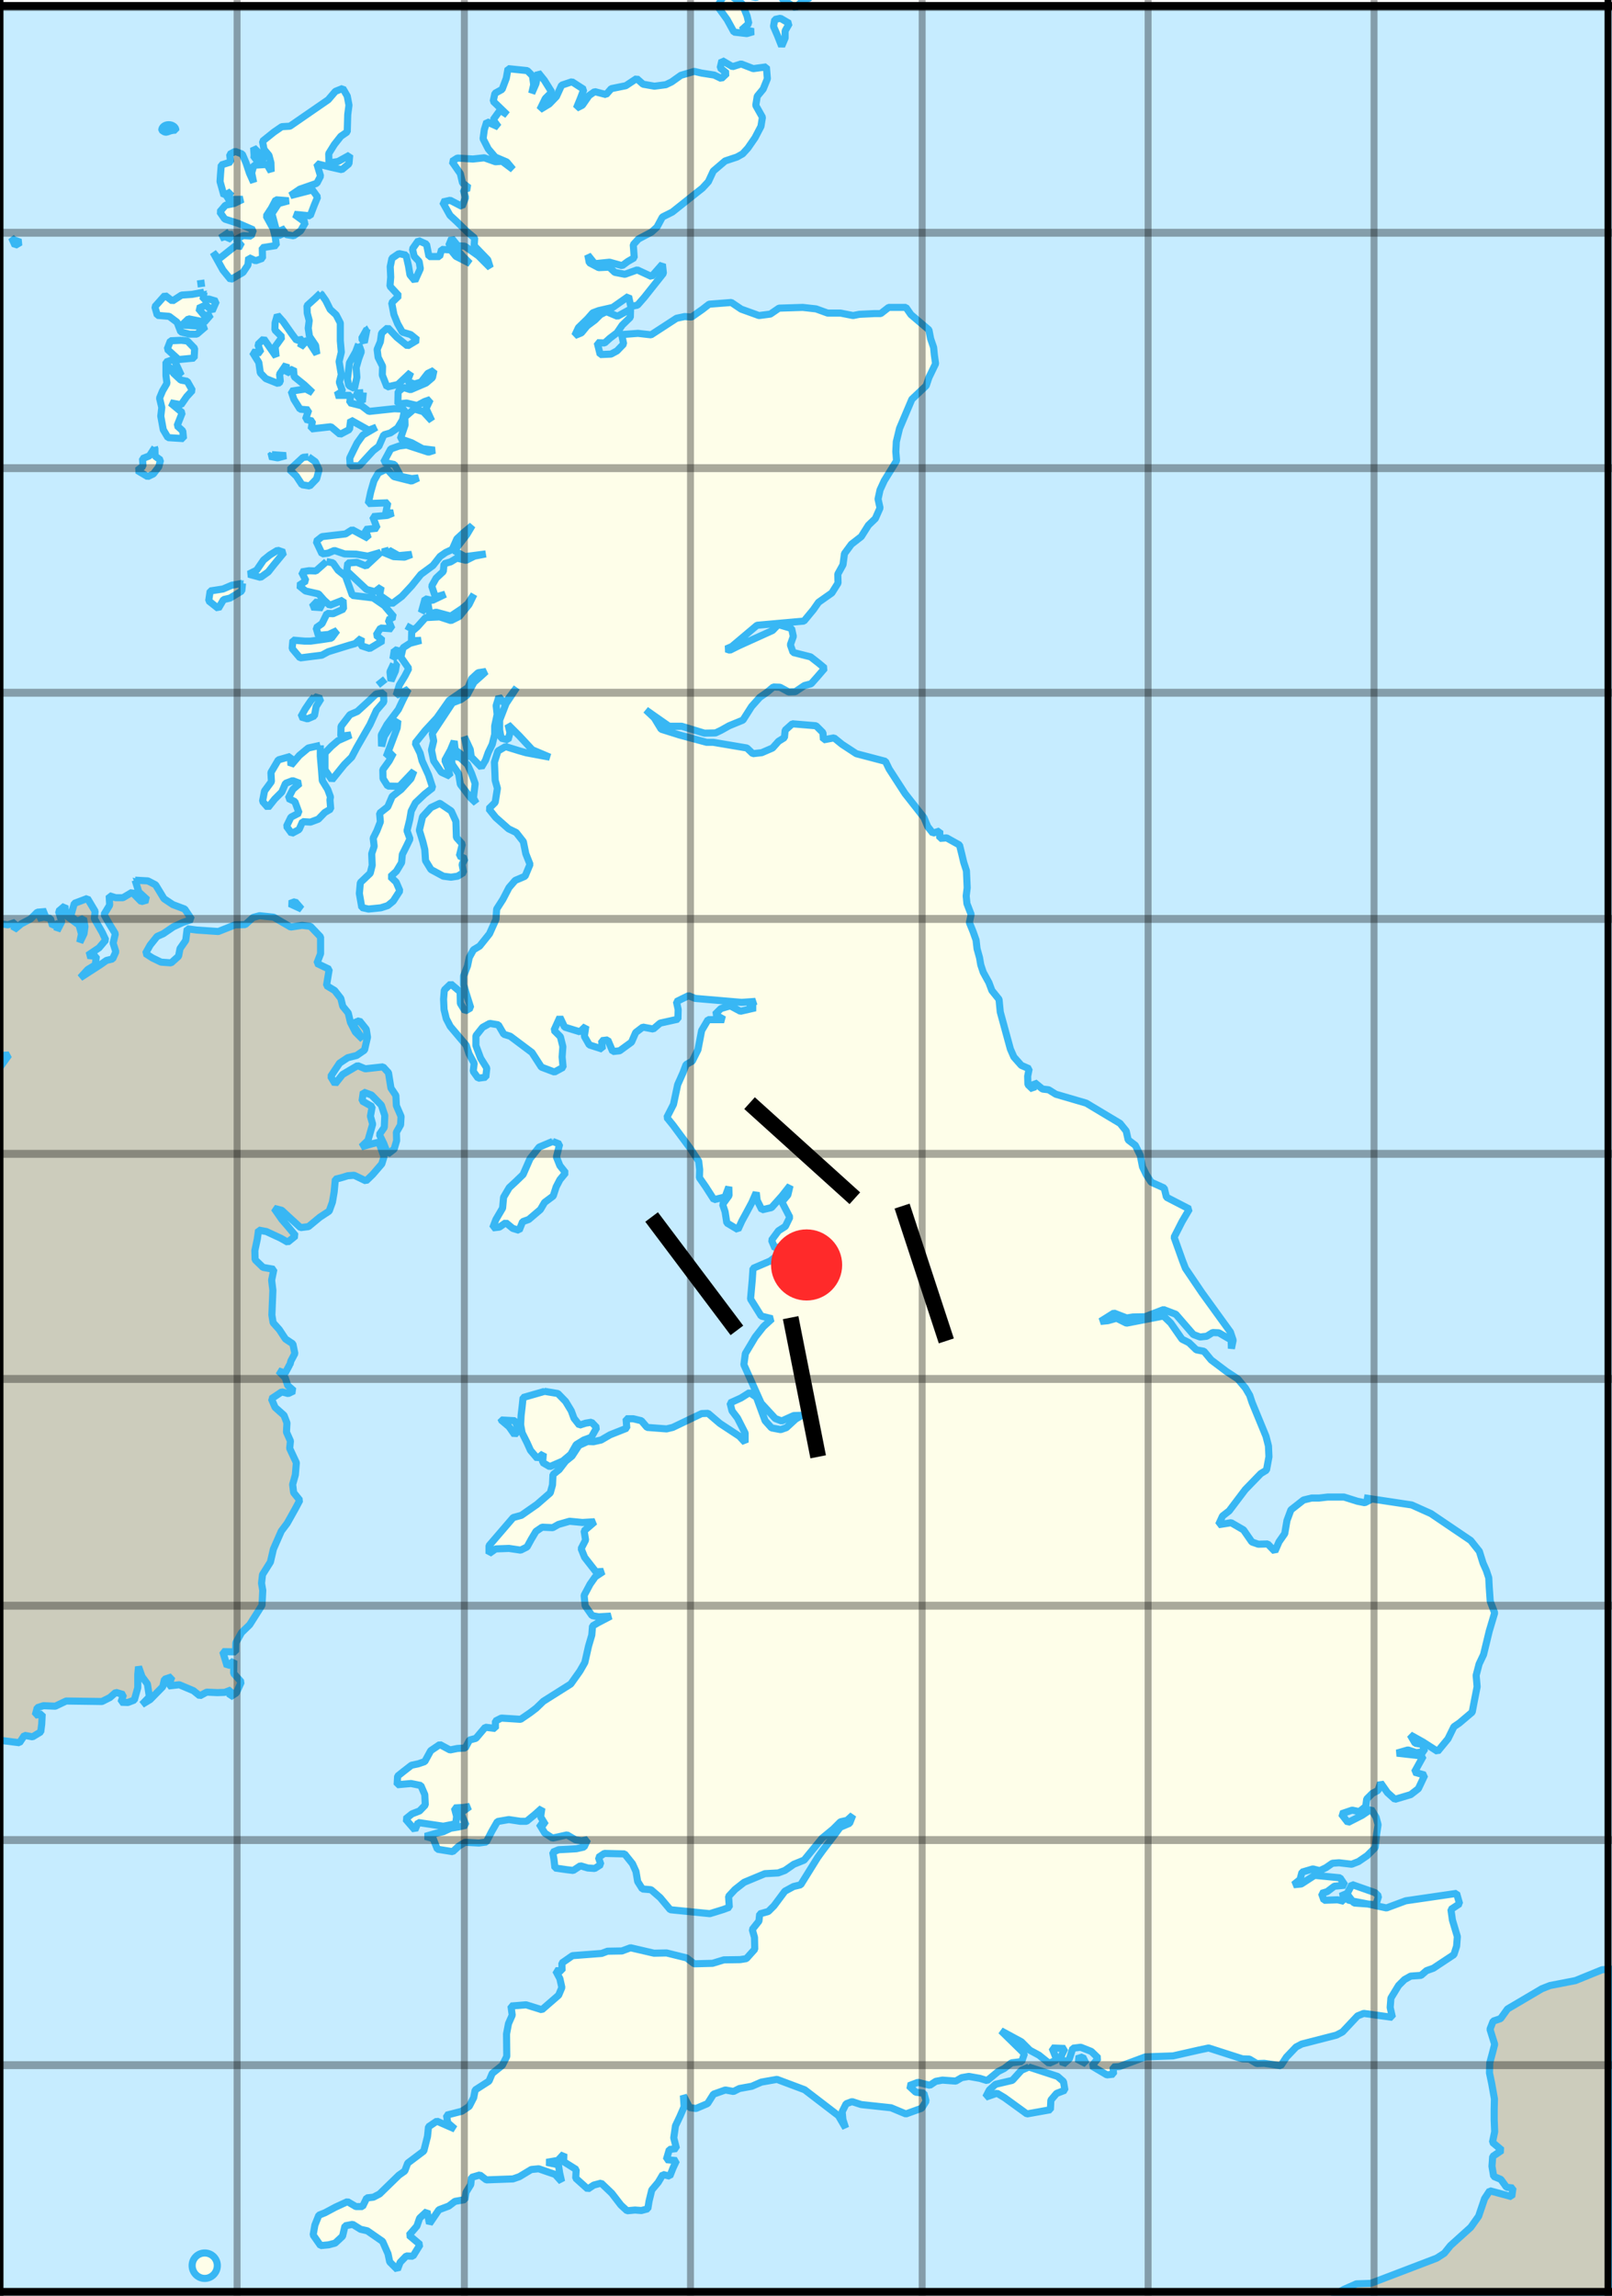 <?xml version="1.0" encoding="UTF-8" standalone="no"?>
<svg
   xmlns:dc="http://purl.org/dc/elements/1.1/"
   xmlns:cc="http://creativecommons.org/ns#"
   xmlns:rdf="http://www.w3.org/1999/02/22-rdf-syntax-ns#"
   xmlns:svg="http://www.w3.org/2000/svg"
   xmlns="http://www.w3.org/2000/svg"
   xmlns:sodipodi="http://sodipodi.sourceforge.net/DTD/sodipodi-0.dtd"
   xmlns:inkscape="http://www.inkscape.org/namespaces/inkscape"
   font-size="12"
   font-style="normal"
   font-weight="normal"
   height="290.5"
   stroke-miterlimit="10"
   width="203.971"
   id="svg2"
   sodipodi:version="0.32"
   inkscape:version="0.91 r13725"
   sodipodi:docname="britain-cgrid.svg"
   inkscape:output_extension="org.inkscape.output.svg.inkscape"
   version="1.0"
   style="font-style:normal;font-weight:normal;font-size:12px;font-family:Dialog;display:inline;color-interpolation:auto;fill:#000000;fill-opacity:1;stroke:#000000;stroke-width:1;stroke-linecap:square;stroke-linejoin:miter;stroke-miterlimit:10;stroke-dasharray:none;stroke-dashoffset:0;stroke-opacity:1;color-rendering:auto;image-rendering:auto;shape-rendering:auto;text-rendering:auto"
   inkscape:export-filename="E:\data\gis\kartenwerkstatt\poskarten\europa\Europe laea location map.png"
   inkscape:export-xdpi="19.301701"
   inkscape:export-ydpi="19.301701">
  <sodipodi:namedview
     inkscape:window-height="955"
     inkscape:window-width="1920"
     inkscape:pageshadow="2"
     inkscape:pageopacity="0.0"
     guidetolerance="10.0"
     gridtolerance="10.0"
     objecttolerance="10.0"
     borderopacity="1.0"
     bordercolor="#666666"
     pagecolor="#ffffff"
     id="base"
     showgrid="false"
     inkscape:zoom="4"
     inkscape:cx="162.09174"
     inkscape:cy="288.53348"
     inkscape:current-layer="layer4"
     inkscape:window-x="0"
     inkscape:window-y="0"
     inkscape:window-maximized="1"
     showguides="true"
     inkscape:guide-bbox="true" />
  <!--Generated by the Batik Graphics2D SVG Generator-->
  <defs
     id="genericDefs">
    <marker
       inkscape:isstock="true"
       style="overflow:visible"
       id="marker5742"
       refX="0"
       refY="0"
       orient="auto"
       inkscape:stockid="Arrow2Send">
      <path
         transform="matrix(-0.3,0,0,-0.3,0.69,0)"
         d="M 8.719,4.034 -2.207,0.016 8.719,-4.002 c -1.745,2.372 -1.735,5.617 -6e-7,8.035 z"
         style="fill:#000000;fill-opacity:1;fill-rule:evenodd;stroke:#000000;stroke-width:0.625;stroke-linejoin:round;stroke-opacity:1"
         id="path5744"
         inkscape:connector-curvature="0" />
    </marker>
    <marker
       inkscape:stockid="Arrow2Send"
       orient="auto"
       refY="0"
       refX="0"
       id="marker5208"
       style="overflow:visible"
       inkscape:isstock="true"
       inkscape:collect="always">
      <path
         id="path5210"
         style="fill:#000000;fill-opacity:1;fill-rule:evenodd;stroke:#000000;stroke-width:0.625;stroke-linejoin:round;stroke-opacity:1"
         d="M 8.719,4.034 -2.207,0.016 8.719,-4.002 c -1.745,2.372 -1.735,5.617 -6e-7,8.035 z"
         transform="matrix(-0.3,0,0,-0.3,0.69,0)"
         inkscape:connector-curvature="0" />
    </marker>
    <marker
       inkscape:isstock="true"
       style="overflow:visible"
       id="marker5022"
       refX="0"
       refY="0"
       orient="auto"
       inkscape:stockid="Arrow2Send"
       inkscape:collect="always">
      <path
         transform="matrix(-0.3,0,0,-0.3,0.69,0)"
         d="M 8.719,4.034 -2.207,0.016 8.719,-4.002 c -1.745,2.372 -1.735,5.617 -6e-7,8.035 z"
         style="fill:#000000;fill-opacity:1;fill-rule:evenodd;stroke:#000000;stroke-width:0.625;stroke-linejoin:round;stroke-opacity:1"
         id="path5024"
         inkscape:connector-curvature="0" />
    </marker>
    <marker
       inkscape:stockid="Arrow2Send"
       orient="auto"
       refY="0"
       refX="0"
       id="Arrow2Send"
       style="overflow:visible"
       inkscape:isstock="true"
       inkscape:collect="always">
      <path
         id="path4571"
         style="fill:#000000;fill-opacity:1;fill-rule:evenodd;stroke:#000000;stroke-width:0.625;stroke-linejoin:round;stroke-opacity:1"
         d="M 8.719,4.034 -2.207,0.016 8.719,-4.002 c -1.745,2.372 -1.735,5.617 -6e-7,8.035 z"
         transform="matrix(-0.3,0,0,-0.3,0.69,0)"
         inkscape:connector-curvature="0" />
    </marker>
    <marker
       inkscape:stockid="Arrow2Mend"
       orient="auto"
       refY="0"
       refX="0"
       id="Arrow2Mend"
       style="overflow:visible"
       inkscape:isstock="true">
      <path
         id="path4565"
         style="fill:#000000;fill-opacity:1;fill-rule:evenodd;stroke:#000000;stroke-width:0.625;stroke-linejoin:round;stroke-opacity:1"
         d="M 8.719,4.034 -2.207,0.016 8.719,-4.002 c -1.745,2.372 -1.735,5.617 -6e-7,8.035 z"
         transform="scale(-0.6,-0.6)"
         inkscape:connector-curvature="0" />
    </marker>
    <marker
       inkscape:stockid="Arrow1Send"
       orient="auto"
       refY="0"
       refX="0"
       id="Arrow1Send"
       style="overflow:visible"
       inkscape:isstock="true">
      <path
         id="path4553"
         d="M 0,0 5,-5 -12.5,0 5,5 0,0 Z"
         style="fill:#000000;fill-opacity:1;fill-rule:evenodd;stroke:#000000;stroke-width:1pt;stroke-opacity:1"
         transform="matrix(-0.2,0,0,-0.2,-1.2,0)"
         inkscape:connector-curvature="0" />
    </marker>
    <marker
       inkscape:stockid="Arrow1Mend"
       orient="auto"
       refY="0"
       refX="0"
       id="Arrow1Mend"
       style="overflow:visible"
       inkscape:isstock="true">
      <path
         id="path4547"
         d="M 0,0 5,-5 -12.5,0 5,5 0,0 Z"
         style="fill:#000000;fill-opacity:1;fill-rule:evenodd;stroke:#000000;stroke-width:1pt;stroke-opacity:1"
         transform="matrix(-0.4,0,0,-0.4,-4,0)"
         inkscape:connector-curvature="0" />
    </marker>
    <marker
       inkscape:stockid="Arrow1Lend"
       orient="auto"
       refY="0"
       refX="0"
       id="Arrow1Lend"
       style="overflow:visible"
       inkscape:isstock="true">
      <path
         id="path4541"
         d="M 0,0 5,-5 -12.5,0 5,5 0,0 Z"
         style="fill:#000000;fill-opacity:1;fill-rule:evenodd;stroke:#000000;stroke-width:1pt;stroke-opacity:1"
         transform="matrix(-0.8,0,0,-0.8,-10,0)"
         inkscape:connector-curvature="0" />
    </marker>
    <clipPath
       clipPathUnits="userSpaceOnUse"
       id="clipPath8098">
      <rect
         style="font-style:normal;font-weight:normal;font-size:12px;font-family:Dialog;display:inline;overflow:visible;visibility:visible;fill:#c6ecff;fill-opacity:1;fill-rule:evenodd;stroke:none;stroke-width:1.6;marker:none;enable-background:accumulate"
         id="rect8100"
         width="1401.34"
         height="1198.34"
         x="0"
         y="-3.4179688e-05" />
    </clipPath>
  </defs>
  <g
     inkscape:groupmode="layer"
     id="layer4"
     inkscape:label="sea"
     style="display:inline"
     transform="translate(-165.273,-411.648)">
    <rect
       style="display:inline;overflow:visible;visibility:visible;fill:#c6ecff;fill-opacity:1;fill-rule:evenodd;stroke:none;stroke-width:1.6;marker:none;enable-background:accumulate"
       id="rect7581"
       width="203.97"
       height="289.81"
       x="165.274"
       y="412.337" />
  </g>
  <g
     inkscape:groupmode="layer"
     id="layer8"
     inkscape:label="land"
     style="display:inline"
     transform="translate(-165.273,-411.648)">
    <path
       style="fill:#ccccbc;fill-opacity:1;stroke:#38b7f4;stroke-width:0.9;stroke-linecap:butt;stroke-miterlimit:1;stroke-dasharray:none;stroke-opacity:1"
       clip-path="url(#clipPath8098)"
       d="m 17.094,197.688 0.469,1.5 1.094,1 -0.781,0.219 -1.156,-1.188 -1.156,0.688 -0.938,0 -0.812,-0.25 0.062,1.188 -0.719,1.188 0.656,1.156 0.781,1.281 -0.281,1.188 0.344,1.094 -0.406,0.906 -0.781,0.188 -0.75,0.531 -2.562,1.656 0.938,-1.031 0.969,-0.594 0.125,-1.094 -1.094,-0.094 1.438,-0.969 0.844,-1 -0.438,-0.938 -1,-1.75 0.094,-0.938 -0.969,-1.625 -1.656,0.625 -0.469,1.625 0.812,0.625 0.812,-0.344 0.188,1.031 -0.125,0.906 -0.531,1.094 L 10.312,204.5 10,203.375 l -1.688,-1.25 -0.094,-1.188 -0.812,0.688 0.406,1.312 -0.594,1.156 0.156,-0.938 -0.719,0.312 -0.281,-0.938 -0.812,-0.156 -0.781,0.156 1.062,-0.875 -1.125,0.094 -0.844,0.844 -1.188,0.625 -0.906,0.75 0.156,-0.938 -0.938,0.312 -1.469,-0.219 -0.375,0.969 -0.312,1 0.25,14.844 2.031,-0.125 -0.969,1.344 -0.938,1.344 -0.094,85.969 0.281,-1.188 0.844,-0.719 2.219,0.281 0.625,-0.938 1.031,0.188 1.031,-0.625 0.125,-0.969 0.062,-1.281 -0.875,0.125 0.25,-0.938 0.781,-0.25 1.5,0.062 1.375,-0.656 4.531,0.062 1,-0.5 0.75,-0.656 0.969,0.281 -0.312,0.969 0.875,0.031 0.812,-0.312 0.438,-1.562 0,-1.656 0.094,-1 0.438,1.25 0.688,0.938 0.25,1.625 L 17.969,302 19,301.375 20.594,299.75 20.812,298.812 21.75,298.5 l -0.438,1.156 1.375,-0.156 1.781,0.75 0.812,0.656 0.875,-0.469 1.344,0.062 0.938,-0.031 0.812,-0.312 -0.156,0.906 0.812,-0.531 0.625,-1.375 -0.969,-1.094 0.031,-1.594 -0.844,0.688 -0.562,-1.844 1.625,0.031 0.031,-1.156 0.719,-1.281 1.031,-1 1.562,-2.469 0.094,-1.875 -0.156,-0.906 0.125,-1.094 1,-1.594 0.375,-1.625 1,-2.281 0.75,-1 1.031,-1.844 0.562,-1.062 -0.781,-0.969 -0.125,-1.031 0.344,-1.219 0.125,-1.531 -0.844,-1.812 0.094,-0.938 -0.5,-1.125 0.062,-1.156 -0.375,-0.969 -1.125,-1 -0.469,-1.094 1.312,-0.875 0.812,0.219 0.719,-0.344 -0.781,-0.688 -0.312,-0.969 -0.875,-0.875 0.875,0.281 0.562,-1.062 0.031,0 0.125,-0.469 0.5,-0.938 -0.25,-1.219 -0.938,-0.625 -0.781,-1.188 -0.781,-0.875 -0.156,-0.969 0.125,-3.125 -0.156,-1.281 0.281,-1.375 -1.375,-0.25 -1,-0.969 -0.031,-1.156 0.312,-1.469 0.156,-1.125 1,0.188 1.812,0.844 0.875,0.5 1,-0.812 -1.062,-1.281 -0.656,-0.75 -1,-1.438 0.969,0.25 0.906,0.844 1.469,1.344 1,-0.125 1.438,-1.188 1.188,-0.781 0.406,-1.125 0.219,-1.281 0.156,-1.625 0.75,-0.188 0.812,-0.25 0.812,-0.062 1.5,0.719 0.844,-0.812 1.156,-1.344 0.281,-0.906 -0.656,-1.844 -0.781,0.188 -1.438,0.406 0.844,-0.812 0.594,-2.062 -0.281,-1 0.219,-1.219 L 45.812,225.625 45.969,224.5 47,224.875 l 1.25,1.281 0.438,1.312 -0.062,1.5 -0.625,0.906 0.562,1.156 0.5,1.312 0.812,-0.625 0.312,-1.062 -0.031,-1.062 0.531,-0.938 0.062,-1.062 -0.594,-1.375 -0.062,-1.281 -0.625,-0.938 -0.312,-1.938 -0.688,-0.75 -2.25,0.25 -0.969,-0.406 -1.062,0.625 -0.844,0.5 -0.938,1.188 -0.562,-0.938 1.125,-1.688 1.031,-0.688 1.125,-0.281 1,-0.688 0.375,-1.625 -0.156,-1 -0.875,-1.094 -0.875,0.375 1.312,2 -0.938,-0.938 -0.625,-1.219 -0.281,-1.188 -0.688,-0.844 -0.25,-1 -0.781,-1 -1.031,-0.625 0.344,-2.062 -1.562,-0.75 L 40.562,207 l 0,-2.125 -1.281,-1.344 -1.062,-0.125 -1.438,0.219 -2.156,-1.25 -1.781,-0.188 -0.812,0.219 -1,0.906 -1.281,0.031 -2.125,0.844 -2.75,-0.188 -1.188,-0.156 -0.188,1.469 -0.719,1.031 -0.188,0.969 -0.938,0.844 -1.281,-0.094 -1.094,-0.531 -0.875,-0.562 0.594,-1.062 0.875,-1.094 0.781,-0.344 1.281,-0.875 1.219,-0.562 1.094,-0.375 -0.875,-1.312 -1.5,-0.562 -1.125,-0.75 -1.062,-1.75 -0.969,-0.5 -1.625,-0.094 0,-5e-5 z m 20.25,2.719 -0.688,0.25 1.5,0.688 -0.812,-0.938 z m 166.969,135.062 -1.594,0.094 -3.375,1.375 -3.219,0.625 -1.031,0.406 -4.344,2.562 -0.875,1.219 -0.938,0.312 -0.406,1.031 0.594,1.906 -0.281,1.094 -0.344,1.281 -0.031,1.25 0.281,1.344 0.344,1.938 -0.031,1.344 0,1.312 0.062,1.5 -0.281,1.344 1.188,1 -1.156,0.781 -0.094,1.25 0.219,1.281 0.906,0.375 0.719,1 0.812,0.094 -0.156,1.094 -2.781,-0.75 -0.656,1 -0.75,2.219 -1,1.406 -2.562,2.312 -0.781,0.969 -0.969,0.625 -8.344,3.188 -1.812,0.062 -1.562,0.688 -1.5,0.844 35.479,0.046 0.27,-41.421 0,-3e-5 z"
       transform="translate(165.273,325.335)"
       id="notuk"
       sodipodi:nodetypes="cccccccccccccccccccccccccccccccccccccccccccccccccccccccccccccccccccccccccccccccccccccccccccccccccccccccccccccccccccccccccccccccccccccccccccccccccccccccccccccccccccccccccccccccccccccccccccccccccccccccccccccccccccccccccccccccccccccccccccccccccccccccccccccccccccccccccccccccccccccccccccccccccccccccccccccccccccc"
       inkscape:connector-curvature="0" />
    <path
       sodipodi:nodetypes="ccccccccccccccccccccccccccccccccccccccccccccccccccccccccccccccccccccccccccccccccccccccccccccccccccccccccccccccccccccccccccccccccccccccccccccccccccccccccccccccccccccccccccccccccccccccccccccccsssccssscccccccccccccccccccccccccccccccccccccccccccccccccsssccssscccccccccccccccccccccccccccccccccccccccccccccccccccccccccccccccccccccccccccccccccccccccccccccccccccccccccccccccccccccccccccccccccccccccccccccccccccccccccccccccccccccccccccccccccccccccccccccccccccccccccccccccccccccccccccccccccccccccccccccccccccccccccccccccccccccccccccccccccccccccccccccccccccccccccccccccccccccccccccccccccccccccccccccccccccccccccccccccccccccccccccccccccccccccccccccccccccccccccccccccccccccccccccccccccccccccccccccccccccccccccccccccccccccccccccccccccccccccccccccccccccccccccccccccccccccccccccccccccccccccccccccccccccccccccccccccccccccccccccccccccccccccccccccccccccccccccccccccccccccccccccccccccccccccccccccccccccccccccccccccccccccccccccccccccccccccccccccccccccccccccccccccccccccccccccccccccccccccccccccccccccccccccccccccccccccccccccccccccccccccccccccccccccccccccccccccccccccccccccccccccccccccccccccccccccccccccccccccccccccccccccccccccccccccccccccccccccccccccccccccccccccccccccccccccccccccccccccccccccccccccccccccccccccccccccccccccccccccccccccccccccccccccccccccccccccccccccccccccccccccccccccccccccccccccccccccccccccccccccccccccccccccccccccccccccccccccccccccccccccccccccccccccccccccccccccccccccccccccccccccccccccccccccccccccccccccccccccccccccccccccccccccccccccccccccccccccccccccccccccccccccccccccccccccccccccccccccccccccccccccccccccccccccccccccccccccccccccccccccccccccccccccccccccccccccccccccccccccccccccccccccccccccccccccccccccccccccccccccccccccccccccccccccccccccccccccccccccccccccccccccccccccccccccccccccccccccccccccccccccccccccccccccccccccccccccccccccccccccccccccccccccccccccccccccccccccccccccccccccccccccccccccccccccccccccccccccccccccccccccccccccccccccccccccccccccccccccccccccccccccccccccccccccccccccccccccccccccccccccccccccccccccccccccccccccccccccccccccccccccccccccccccccccccccccccccccccccccccccccccccccccccccccccccccccccccccccccccccccccccccccccccccccccccccccccccccccccccccccccccccccccccccccccccccccccccccccccccccccccccccccccccccccccccccccccccccccccccsscc"
       id="uk"
       transform="translate(165.273,325.335)"
       d="M 134.156,24.344 132.875,25.312 131.75,25.938 131.594,26.875 131.5,27.844 131.156,29 l 0.969,0.188 0.656,0.062 0.188,-1.188 0.75,-0.875 -0.125,-1.094 0.75,-0.688 -0.188,-1.062 z m -4.812,3.219 -0.594,0.938 -0.031,1.312 0.219,1.5 -0.5,-0.938 -0.656,0.781 0.219,3.031 0.594,1.094 1.188,-0.344 0.469,-0.969 0.219,-0.969 -0.156,-0.906 -0.25,-1.562 0.594,-1.062 0.156,-0.719 -0.094,-1.062 -1.375,-0.125 -5e-5,0 z m 4.094,3.375 -1.844,0.031 0.562,1.312 1.438,0.188 0.844,-0.25 -0.406,-0.875 -0.594,-0.406 z m -7.406,0.312 -0.375,0.938 -1.625,-0.438 -0.375,1.281 -0.594,0.938 1.344,0.719 -0.969,0.25 -0.719,-1.219 -0.781,0.906 -0.719,0.406 -0.156,0.938 0.75,-0.094 1.25,-0.188 0.656,0.812 0,0.938 0.875,0.25 -0.188,1.062 0.844,-0.219 0.469,0.938 0.844,0.375 -0.781,-0.031 -0.844,1.156 0,1.094 -0.531,-1.125 -0.781,0.031 -0.094,0.938 -1.219,-0.688 -1.188,0.031 -1.344,0.719 0.281,1.656 1.219,0.719 0.719,-0.406 1.312,0.375 -0.469,1.438 1.031,-0.406 0.719,-0.844 -0.094,-1.156 1.438,0.344 -0.125,1.5 0.344,1.062 0.438,1.312 -0.406,1.25 -0.219,1.531 -0.406,1.062 0.094,1.25 -0.656,0.625 -0.188,0.938 0.969,0.375 0.094,0.969 0.719,-0.969 -0.156,-1.094 0.5,-1.531 0.438,-1.562 0.719,-0.656 -0.531,-1.188 0.188,-0.969 0.719,-0.719 -0.219,-1.125 0,-1.75 -0.656,0.656 -0.344,-1.094 0.312,-0.906 1.75,-0.219 0.219,-1.562 -1.219,-0.5 1.156,-0.594 0.25,-0.969 0.219,-1.531 -0.781,0.531 -0.625,0.562 -1,-0.062 0.219,-0.938 0.25,-1.031 -0.5,-0.938 -0.812,0.719 0.281,0.844 -1,0.219 -0.406,0.906 -0.75,0.25 0.656,-1.625 0.531,-1.281 -0.344,-0.844 0.094,-1.125 0,-1.094 0.281,-1.125 5e-5,0 z m 5.969,7.5 -0.781,0.188 -1.031,1.312 0.938,0 0.688,-0.938 L 132,38.75 Z m -3.062,6.656 -0.094,1.844 1,-0.469 0.125,-1.031 -0.188,0.188 -0.844,-0.531 -5e-5,0 z m -15.031,0.969 -0.812,0.188 0.656,1.031 0.219,-0.938 -0.062,-0.281 z M 125.75,48.25 125.156,49.031 125.75,48.25 Z m -4.25,17.344 -1.125,0.875 0.625,0.062 0.5,-0.938 z m -22.438,6.688 -0.969,0.469 -0.781,-0.031 0.125,0.469 0.438,1.281 1.656,-0.094 0.781,0.812 -0.375,-1.438 -1.5,-0.562 0.625,-0.906 z m 8.938,1.062 -0.688,0.75 -0.75,0.125 -0.969,0.594 0.469,-0.906 L 105,74.094 104.844,75 l -1.25,1.281 -0.375,1.062 0.875,-0.844 0.625,-0.844 1.156,-0.219 1.094,-0.531 1.25,-0.562 -0.219,-1 z m -6,2.281 -0.281,1.438 -0.75,0.094 0.438,0.938 0.625,0.812 0.062,-1.094 0.469,-1.219 L 102,75.625 Z m -5.062,1.5 -0.781,0.656 0.469,1.094 0.906,0.438 0.531,0.062 0.469,-1.156 L 96.938,77.125 Z m -44.031,0.531 c -0.179,0 -0.344,0.035 -0.344,0.062 0,0.028 0.164,0.031 0.344,0.031 0.179,0 0.312,-0.004 0.312,-0.031 0,-0.028 -0.133,-0.062 -0.312,-0.062 z m -5.594,0.125 c -0.041,0 -0.094,0.164 -0.094,0.344 0,0.179 0.052,0.312 0.094,0.312 0.041,0 0.062,-0.133 0.062,-0.312 0,-0.179 -0.021,-0.344 -0.062,-0.344 z m 56.344,0.75 0.688,0.688 -0.688,0.812 0.844,0.031 0.25,1.094 1.094,-0.312 -0.156,-1.188 -0.688,0 -0.094,-0.938 -1.25,-0.188 -5e-5,0 z m -9.344,0.125 -0.781,0.156 -0.75,0.5 -0.469,0.938 0.094,1.469 -0.406,1.188 0.188,1.062 1.031,1.062 0.5,-1.312 0.25,-1.094 0.156,1.688 0.094,1.406 L 95.656,86 97,85.406 98.344,84.75 l 0.719,1.531 1.594,1 0.938,-0.906 0.844,-0.312 0.438,-1.219 -0.312,-0.406 -0.844,0.438 0.031,0.938 -0.781,-0.969 0.688,-0.5 -1.719,-0.125 -0.5,-0.938 -1.562,-0.375 L 97.062,83.75 96.906,82.406 98.188,81.562 97.25,80.562 96.906,79.5 96.125,79.469 l -1,-0.75 -0.812,-0.062 z m -17.938,1.688 c -0.179,0 -0.312,0.035 -0.312,0.062 0,0.028 0.133,0.031 0.312,0.031 0.179,0 0.312,-0.004 0.312,-0.031 0,-0.028 -0.133,-0.062 -0.312,-0.062 z m -1.438,1.344 c -0.041,0 -0.062,0.133 -0.062,0.312 0,0.179 0.021,0.312 0.062,0.312 0.041,0 0.094,-0.133 0.094,-0.312 0,-0.179 -0.052,-0.312 -0.094,-0.312 z m 17.469,4.031 -0.938,0.25 -0.688,1.125 1.219,1.688 0.875,1.594 1.625,0.188 0.844,-0.25 -1.031,-0.219 -0.5,0.031 0.938,-0.844 -0.219,-0.938 -0.625,-1.562 -1.5,-1.062 z M 98.75,88.625 l -0.719,0.156 -0.156,0.875 0.5,1.156 0.531,1.344 0.438,-1.031 0,-0.906 L 99.875,89.281 98.75,88.625 Z m -7.406,5.344 -0.219,0.938 0.844,0.688 -0.688,0.656 -0.906,-0.438 -1.594,-0.25 -0.938,-0.219 -1.688,0.5 -1.188,0.844 -0.719,0.344 -1.438,0.188 -1.438,-0.25 -0.812,-0.719 -1.375,0.906 -1.844,0.375 -0.656,0.75 -1.438,-0.375 -0.719,0.5 -0.844,1.219 -0.75,0.375 0.5,-1.219 0.438,-1.156 -1.5,-0.969 -1.312,0.438 -0.656,1.438 L 69.5,99.469 68.312,100.188 69,98.781 l 0.812,-0.812 -0.938,-1.5 L 68.094,95.5 67.812,96.906 67.281,98.125 67.531,97.031 67.375,95.906 66.719,95.25 64.281,95 64.062,96.219 63.531,97.625 l -0.906,0.5 -0.219,1 1.781,1.719 -0.906,-0.594 -0.875,1.219 0.656,0.906 -1.469,-0.656 -0.312,1 -0.156,1.156 0.656,1.281 0.875,1.031 1.469,0.625 0.781,0.938 -1.375,-1.031 -0.844,0.062 -1.406,-0.5 -1.438,0.156 -1.969,-0.125 -0.688,0.438 1.062,1.531 0.281,1.188 0.812,0.625 -0.719,0.25 0.281,0.969 -0.438,1.125 -1.5,-0.781 L 56,111.875 l 0.938,1.688 0.875,0.812 1.375,1.344 0.875,0.719 -0.062,0.969 1.719,1.781 0.312,1 -1.5,-1.5 -1.719,-1.219 -0.906,-0.062 -0.75,-0.938 -0.375,0.906 1.062,0.562 0.719,0.812 0.906,0.906 -1.781,-0.906 -0.656,-0.812 -1.156,-0.062 -0.25,0.906 -1.344,0 -0.312,-1.562 -1.031,-0.469 -0.75,1.062 0.219,0.938 0.625,0.656 0.156,0.906 -0.688,1.531 -0.625,-0.75 -0.188,-1.125 -0.312,-1.375 -0.906,-0.188 -0.875,0.594 -0.219,1.062 0.062,1.312 -0.094,1.156 1.125,1.219 -0.906,0.875 0.281,1.5 0.469,1.156 0.594,1.062 1.062,0.312 0.844,0.688 -1.25,0.75 L 50.219,129 l -1.156,-1.219 -0.781,0.688 -0.156,1.094 -0.406,0.969 0.125,1 0.562,1.125 -0.031,1.125 0.594,1.5 1.375,-0.312 1.625,-1.531 -0.438,1.125 0.906,0.344 0.844,-0.25 0.844,-1.094 0.781,-0.375 -0.188,0.906 -0.812,0.688 -1.969,0.844 -0.875,-0.281 -0.688,0.531 -0.031,1.562 1.094,-0.125 1.344,0.312 0.938,-0.5 0.719,-0.25 -0.531,1.125 0.719,1.562 -1.062,-1.156 -1.156,-0.344 -1.188,1.031 0.031,1 -0.594,1.75 1.438,0.5 1.375,0.75 1.531,0.188 -0.781,0.25 -2.781,-0.906 -0.938,0.125 -1.062,0.375 -0.906,1.688 1.375,0.281 0.812,1.5 1.375,0.281 0.844,-0.094 -0.875,0.406 -2.219,-0.562 -0.906,-0.969 -1.062,0.5 -0.562,1 -0.406,1.406 -0.312,1.469 2.469,-0.094 -0.25,1.281 0.938,0 -0.75,0.312 -1.844,0.156 0.562,1.469 -1.5,0.156 0.375,1.125 -2.031,-1.094 -0.844,0.531 -2.969,0.344 -0.75,0.594 0.75,1.594 0.75,-0.094 0.812,-0.344 1.281,0.438 1.469,0.031 1.469,0.25 1.625,-0.469 -1.844,1.719 -1.156,-0.469 -1.156,0.094 -0.125,1 2.5,2.344 1.062,0.281 0.781,-0.594 -0.188,1.031 1.562,1.094 1.25,-0.938 1.25,-1.344 L 53.25,159 l 1.531,-1.125 0.906,-1.156 0.719,-0.5 0.812,-0.375 L 57.812,154.5 58.656,153.719 59.75,152.812 59.062,153.969 57.5,156 l 1.344,0.75 2.625,-0.344 -1.438,0.281 -1.062,0.531 -1.156,-0.281 -0.781,0.469 -0.844,0.25 -0.094,0.969 -0.906,0.844 -0.562,1 0.469,1.406 1.25,-0.375 -1.625,0.781 -0.938,-0.188 -0.469,1.719 0.844,-1.062 0.219,1.25 0.812,-0.219 1.844,0.5 1.406,-0.938 0.75,-0.625 0.781,-1.188 -0.625,1.281 -1.219,1.5 -1.062,0.531 -1.438,-0.469 -1.781,0.094 -1.031,1.156 -0.719,0.625 -0.031,1.156 1.219,-0.062 -1.406,0.375 -0.875,0.562 -0.281,1.188 1,1.438 -0.5,0.969 -0.688,1.125 -0.406,1.312 1.531,-0.781 -0.688,1.375 -0.562,1.188 L 48.969,178 48.25,179.312 48.281,180.75 48.625,179.469 49.594,178 l 0.75,-0.5 -0.094,0.938 -1.375,3.625 0.906,-0.469 -0.531,1 -0.812,1.125 0.031,1.125 0.594,0.938 1.469,0.031 1.844,-1.938 -0.375,0.969 -1.25,1.375 -1.125,0.875 -0.562,1.312 -1.031,0.812 0.094,1.094 -0.438,1.125 -0.469,0.938 0.125,1.031 -0.312,0.938 0.062,1.469 -0.25,1 -1.25,1.188 -0.125,1.375 0.312,1.781 0.844,0.188 1.562,-0.156 0.875,-0.281 0.688,-0.562 0.844,-1.312 -0.469,-1.094 -0.719,-0.688 0.75,-0.688 0.656,-1.094 0.094,-1.031 0.531,-1.062 0.438,-0.906 -0.375,-1.031 0.344,-1.406 0.188,-1.094 0.531,-1.031 1.156,-1.094 L 54.75,186 l -0.531,-1.625 -0.812,-1.781 -0.25,-0.969 -0.625,-1.281 1.25,-1.562 0.75,-0.812 0.75,-0.812 1.562,-2.219 2.375,-1.625 0.469,-1.125 0.812,-0.75 1,-0.156 -0.688,0.625 -0.844,0.75 -0.875,1.625 -0.781,0.562 -1.062,0.406 -2.562,3.875 0.188,0.938 -0.281,1.156 0.281,1.375 0.969,1.438 1.094,0.5 -0.281,-1.094 -0.375,-0.906 0.719,-1.312 0.469,-1.125 0.125,1.094 1.5,1.156 0.031,-0.969 -0.375,-1.844 0.75,1.625 0.125,0.938 1.281,1.312 0.531,-0.906 0.344,-0.969 0.5,-1.031 0.312,-1.25 0,-1.062 0.312,-1.469 -0.125,-1.125 0.344,-1.125 0.719,0.875 1.531,-2.031 -1.344,2.031 -0.812,2.094 0,1.219 0.188,1.062 0.875,0.219 0.25,-0.906 -0.25,-1.031 1.438,1.438 1.625,1.75 2.219,0.938 -3,-0.562 -0.875,-0.25 -1.719,-0.531 -0.969,0.562 -0.438,1.406 0.094,2.312 0.281,1 -0.281,1.781 -0.812,0.812 0.875,1.094 1.625,1.438 0.969,0.469 0.906,1.156 0.312,1.531 0.531,1.344 -0.625,1.5 -1.25,0.531 -0.781,0.906 -0.781,1.5 -0.781,1.219 -0.094,1.312 -0.812,1.812 -1.25,1.562 -0.781,0.469 -0.531,0.969 -0.219,1.062 -0.5,1.281 0,1.094 0.375,1.25 0.531,1.688 -0.719,0.406 -0.594,-0.969 -0.031,-1.469 -1.188,-1 -0.812,0.781 -0.094,1.156 0.062,1.312 0.281,1.156 0.5,0.969 2.031,2.406 0.344,1.062 L 60,220.875 l -0.125,1 0.625,0.875 0.969,-0.125 0.125,-1.156 -0.781,-1.25 -0.594,-1.594 0,-1.25 0.844,-1.062 0.906,-0.5 1.094,0.188 0.688,1.188 0.812,0.25 2.75,2.062 1.188,1.844 1.656,0.625 1.094,-0.594 -0.125,-1.312 0.094,-1.312 -0.312,-1.25 -0.812,-0.812 0.75,-1.656 0.594,1.25 1.938,0.594 0.75,-0.719 -0.188,1.281 0.625,1.094 1.656,0.531 L 76.125,218 l 0.781,-0.094 0.625,1.469 0.875,-0.094 1.5,-1.094 0.531,-1.219 0.906,-0.688 1.312,0.25 0.875,-0.75 2.25,-0.5 0.031,-1.219 -0.219,-1 0.75,-0.375 0.781,-0.375 0.844,0.344 5.875,0.5 1.75,-0.125 -0.938,0.594 0.938,0.219 -1.906,0.438 -1.281,-0.688 -1.188,0.344 -0.75,0.75 1.156,0.656 -2.031,0 -0.812,1.375 -0.469,2.438 -0.719,1.438 -0.781,0.438 -0.406,1.062 -0.656,1.469 -0.531,2.5 -0.844,1.656 0.781,0.969 2.156,2.906 1.094,1.656 0.125,1.062 -0.031,1.031 0.781,1.125 1.062,1.656 1.406,-0.344 0.469,-1.281 0.031,1.094 -0.812,1.125 0.312,0.938 0.219,1.406 1.406,0.844 0.5,-1.094 0.531,-0.969 0.719,-1.344 0.562,-1.281 0.125,1 0.594,1.188 1.219,-0.281 1.312,-1.469 1.031,-1.312 -0.281,1.188 -0.75,0.875 1,1.938 -0.562,1.156 -0.875,0.562 -0.875,1.188 0.438,1.031 1.219,-0.438 -0.75,1.188 -1.062,0.844 -2.188,0.938 -0.094,1.438 -0.219,2.438 1.344,2.156 1.375,0.344 -1.094,1 -1.031,1.312 -1.25,2.094 L 94.125,259 l 2.188,4.875 1.781,1.938 0.812,0.312 1.531,-0.688 1.062,-0.031 -0.812,0.469 -1.188,1.094 -0.719,0.25 L 97.625,267 l -0.812,-0.906 -1.094,-2.969 -0.875,-0.594 -1.094,0.688 -1.375,0.625 0.25,1 0.688,0.906 0.969,1.906 0,1.188 -0.719,-0.781 -2.469,-1.625 -1.5,-1.281 -0.812,0.031 -3.656,1.75 -0.781,0.188 -2.469,-0.188 -0.719,-0.844 -1.031,-0.25 -0.906,0 0.094,1.188 -2.125,0.844 -1.125,0.656 -0.969,0.219 -0.75,-0.031 -1.094,0.5 -0.875,1.344 -0.812,0.656 -0.812,1.062 -0.781,0.625 -0.062,1.312 -0.281,1 -1.688,1.469 -1.969,1.375 -1.031,0.281 -3.062,3.562 0,1 0.844,-0.594 1.688,-0.062 1.469,0.219 0.812,-0.406 0.531,-0.969 0.594,-1 0.781,-0.531 1.344,0.062 0.719,-0.406 1.406,-0.406 1.625,0.156 1.562,-0.094 -1.344,1.156 0.188,1.156 -0.562,1.094 0.438,1.094 1.438,1.844 0.938,-0.062 -1.031,0.688 -0.656,0.938 -0.75,1.406 0.125,1.312 0.875,1.25 0.844,0.156 1.531,-0.094 -1.562,0.812 -0.75,0.438 -0.094,1.156 -0.406,1.375 L 74,296.688 l -0.625,1.094 -1.156,1.625 -3.469,2.188 -0.906,0.875 -0.781,0.594 -1.188,0.812 -2.438,-0.156 -0.75,0.375 0,0.938 -1.281,-0.156 -1.188,1.406 -0.812,0.219 -0.531,1 -1,0.062 -0.938,0.188 -1.281,-0.688 -1.156,0.781 -0.75,1.375 -0.812,0.281 -0.875,0.188 -0.969,0.75 -0.781,0.625 L 50.25,312.156 52,312 l 1.25,0.25 0.5,1.156 0.062,1.312 -0.719,0.75 -0.969,0.375 -0.812,0.656 1.188,1.375 0.406,-0.938 3.188,0.469 1.562,-0.312 0.125,-0.938 -0.281,-1.062 1.125,-0.062 0.812,-0.125 -1.125,0.812 0.656,1.562 L 58,317.5 l -0.969,0.156 -0.938,0.438 -0.969,0.219 -1.312,0.375 1,0.281 0.531,1.344 1.938,0.312 0.75,-0.688 0.812,-0.5 1.75,0.094 0.938,-0.125 0.688,-1.344 0.719,-1.25 1.438,-0.25 1.469,0.219 0.781,0 1.031,-0.844 0.906,-0.812 -0.156,1.094 0.625,1.031 -0.812,-0.156 0.719,1.188 0.969,0.625 1.844,-0.406 1.062,0.625 0.781,0.125 0.75,-0.156 -0.438,0.938 -0.969,0.219 -1,0.062 -1.25,0.062 -0.75,0.312 0.156,0.906 0.125,1.094 1.531,0.219 0.781,0.094 0.906,-0.594 0.938,0.281 0.875,0.062 0.781,-0.5 -0.312,-0.906 0.75,-0.5 2.562,0.062 1,1.25 0.438,0.969 0.219,1.281 0.594,0.938 1.094,0.094 1.156,1 1.281,1.531 5,0.5 1.719,-0.531 0.75,-0.281 -0.094,-1.375 0.812,-0.875 1.156,-0.906 2.625,-1.094 1.688,-0.094 0.844,-0.312 1.125,-0.781 1.312,-0.531 2.25,-2.75 1.438,-1.188 0.906,-0.906 0.844,-0.188 0.719,-0.656 -0.406,1.031 -1.188,0.5 -0.688,0.938 -1.5,1.969 -0.656,0.906 -2.156,3.469 -0.906,0.219 -1.094,0.594 -1.375,1.844 -0.719,0.719 -1.094,0.312 -0.094,0.906 -0.844,1.062 0.281,1 0.031,1.5 -1.062,1.188 -0.781,0.125 -2.062,0.031 -1.438,0.438 -2.312,0.062 -0.969,-0.75 -2.531,-0.625 -1.594,0.031 -2.969,-0.688 -1.094,0.406 -1.812,0.031 -0.75,0.281 -3.688,0.281 -1.344,0.938 0.031,0.969 -0.812,0 0.531,1 0.25,1.125 -0.406,0.969 -2.125,1.844 -2,-0.625 -1.906,0.156 0.156,1.156 -0.469,1.062 -0.25,1.312 0.031,2.844 -0.562,1.125 -1.281,1.031 -0.406,0.969 -1.75,1.125 -0.188,0.969 -0.562,1.094 -0.938,0.625 -1.938,0.5 0.156,0.969 0.906,0.781 -2.281,-1 -1.062,0.719 -0.125,1.219 -0.469,1.844 -2.031,1.531 -0.375,1 -0.75,0.531 -2.438,2.375 -0.781,0.406 -0.844,0.094 -0.531,1.094 -0.844,0 -1.062,-0.625 -1.5,0.688 -1.344,0.719 -0.781,0.312 -0.5,1.25 -0.219,1.25 0.938,1.344 1,-0.094 0.844,-0.219 0.938,-0.875 0.312,-1.312 0.969,-0.188 1,0.625 0.844,0.188 1.938,1.344 0.688,1.562 0.219,1.031 0.969,0.969 0.344,-0.906 0.781,-0.812 0.844,0.031 0.906,-1.469 -1.406,-1.188 1,-1.156 0.344,-1 0.938,-0.875 0.312,1.562 1.188,-1.75 1.25,-0.469 0.781,-0.594 1.25,-0.219 0.156,-0.938 0.594,-0.969 0.094,-0.906 1.062,-0.312 0.812,0.625 3.375,-0.125 0.812,-0.281 1.5,-0.906 0.938,-0.094 2.094,0.719 0.812,0.906 -0.25,-1.094 -0.156,-1.031 -1.5,-0.312 1.438,-0.25 0.75,-0.812 -0.031,0.969 1.594,1 -0.062,1.094 1.531,1.375 0.75,-0.5 0.938,-0.25 1.344,1.281 1.156,1.5 0.781,0.719 1,-0.094 0.812,0.062 0.812,-0.219 0.156,-0.969 0.344,-1.406 0.812,-0.969 0.594,-1 0.875,0.219 0.406,-1.031 0.438,-0.938 -1.281,-0.125 0.375,-1.281 0.906,-0.125 -0.344,-1.344 0.219,-1.531 0.562,-1.188 0.531,-1.219 -0.094,-1.438 L 87.25,353 l 0.812,0.125 1.469,-0.625 0.75,-1.188 1.5,-0.531 1.031,0.188 0.75,-0.375 1.562,-0.281 1.219,-0.531 1.969,-0.344 3.5,1.312 4.281,3.281 0.906,1.562 -0.344,-1.062 -0.094,-1 0.5,-1 0.75,-0.281 1.156,0.375 3.781,0.406 1.875,0.781 2,-0.719 0.562,-0.906 -0.281,-1 -1.031,-0.125 -0.875,-0.812 1.156,-0.438 1.5,0.375 0.75,-0.5 0.844,-0.156 1.688,0.125 0.75,-0.438 0.906,-0.156 1.406,0.25 0.906,0.281 1.406,-1.156 0.75,-0.375 0.938,-0.719 1.281,-0.156 0.344,-1 -2.969,-2.906 2.594,1.406 1.062,1.062 1.156,0.625 1.281,1.031 0.969,-0.438 -0.594,-1.5 1.625,0.062 -0.469,0.969 0.25,1.031 0.781,-0.688 0.438,-1.344 1,-0.125 1.344,0.531 0.875,0.844 -0.812,1 1.906,1.125 0.844,-0.094 -0.062,-0.906 0.812,-0.062 3.281,-1.219 3.5,-0.125 3.312,-0.75 1.188,-0.25 4.281,1.375 0.875,0.031 0.938,0.562 0.938,-0.031 2.094,0.312 0.719,-1.094 1.219,-1.281 0.719,-0.375 4.375,-1.125 0.781,-0.406 1.906,-2.031 0.781,-0.312 3.625,0.5 -0.281,-1.25 0.094,-1.188 0.969,-1.594 0.75,-0.75 0.781,-0.438 1.312,-0.094 0.688,-0.594 0.875,-0.312 0.75,-0.5 1.844,-1.219 0.344,-1.062 0.094,-1.219 -0.625,-2.094 -0.188,-1.344 1.094,-0.719 -0.375,-1.312 -6.438,0.938 -2.438,0.906 -2.344,-0.5 -1.75,-0.125 -0.219,-0.25 -0.531,-0.125 -0.719,-0.969 0.188,1.125 -0.812,-0.188 -1.719,0.062 -0.312,-0.875 0.719,-0.219 0.906,-0.688 1.344,-0.125 -0.625,-0.938 -3.219,-0.312 -1.688,1.094 -0.969,0.094 0.812,-0.656 0.25,-0.938 1.375,-0.406 0.875,0.219 0.781,-0.375 0.812,-0.562 0.844,-0.062 1.594,0.188 0.875,-0.344 1.094,-0.75 1,-1 0.188,-1.688 0.188,-1.219 -0.25,-0.938 -0.625,-1.031 -1.156,0.781 -1.781,0.906 -0.844,-1.094 1.375,-0.469 0.906,0.188 0.812,-0.656 0.125,-0.938 0.719,-0.719 0.719,-0.375 0.312,-0.969 0.875,1.25 L 176.5,314 l 2,-0.594 0.969,-0.75 0.812,-1.719 -1.312,-0.375 1.125,-2.031 -3.344,-0.375 1.406,-0.406 1.031,0.344 1.062,-0.125 -0.25,-0.906 -0.938,-0.156 -0.625,-1.062 1.625,0.906 1.844,1.188 1.312,-1.594 0.75,-1.531 0.688,-0.469 1.625,-1.375 0.281,-1.469 0.344,-1.75 -0.125,-1.438 0.375,-1.438 0.562,-1.188 0.719,-2.969 0.688,-2.312 -0.562,-1.469 -0.125,-1.781 -0.062,-1.188 -0.312,-0.938 -0.406,-0.906 -0.469,-1.5 -1.094,-1.375 -5.031,-3.406 -2.438,-1.094 -6.031,-0.906 0.938,0.188 -0.844,0.438 -0.938,-0.188 -1.688,-0.531 -2.062,0 -1.094,0.125 -0.938,0 -1.031,0.25 -1.594,1.25 -0.5,1.344 -0.281,1.656 -0.719,1.031 -0.531,1.219 -0.906,-0.938 -1.188,0.031 -0.812,-0.281 -1.062,-1.531 -1.562,-0.906 -1.594,0.25 0.5,-1.094 0.844,-0.656 2.031,-2.688 1.969,-2.031 0.719,-0.438 0.312,-1.688 -0.062,-1.375 -0.312,-1.219 -1.75,-4.25 -0.312,-0.938 -0.531,-0.906 -0.969,-1.156 -1.469,-0.969 -1.906,-1.438 -0.906,-1.094 -0.969,-0.188 -0.938,-0.906 -0.875,-0.438 -1.438,-2.062 -0.906,-0.875 -4.688,0.906 -1.25,-0.625 -1.094,0.312 -0.938,0.094 1.688,-1.062 1.625,0.625 0.781,-0.125 1.531,-0.031 2.344,-0.906 1.562,0.594 2.219,2.562 0.844,0.312 0.844,-0.094 0.75,-0.469 0.781,0.031 1.562,0.906 0.031,1.094 0.219,-1.062 -0.344,-1.031 -3.594,-4.969 -2.094,-3.094 -0.375,-0.969 -1.062,-2.969 1,-1.969 0.938,-1.594 -2.906,-1.5 -0.281,-1.156 -1.656,-0.75 -0.625,-0.969 -0.469,-0.969 -0.281,-1.438 -0.625,-1.281 -0.906,-0.688 -0.25,-1.125 -0.781,-0.969 -4.281,-2.562 -3.844,-1.125 -0.906,-0.562 -0.781,-0.094 -1.031,-0.844 -0.156,0.906 -0.656,-0.625 -0.031,-1.062 0.188,-0.938 -1,-0.438 -0.938,-1.062 -0.438,-1 -1.281,-4.688 -0.156,-1.594 -0.906,-1.125 -0.375,-1 -0.719,-1.312 -0.312,-0.938 -0.156,-0.906 -0.312,-1.125 -0.125,-1.094 -0.375,-1.062 -0.469,-1.156 0.219,-1.031 -0.531,-1.375 -0.094,-0.969 0.125,-1.031 -0.094,-2.156 -0.344,-1.062 -0.25,-1.062 -0.281,-1.125 -1.625,-0.906 -0.875,0.062 0,-0.938 -0.875,0.281 -0.656,-0.844 -0.469,-1.125 -2.406,-3.062 -2,-3.094 -0.469,-0.969 -3.688,-0.969 -1.812,-1.188 -1,-0.812 -1.344,0.25 -0.062,-0.906 -0.875,-0.875 -3,-0.25 -0.906,0.812 -0.094,0.938 -0.75,0.469 -0.75,0.844 -1.375,0.594 -1.125,0.125 -0.75,-0.719 -4.25,-0.719 -0.844,0 -3.469,-0.938 -2.281,-0.719 -0.875,-1.438 -1.062,-1 0.969,0.688 1.969,1.375 1.594,0 2.875,0.875 1.406,-0.031 0.719,-0.344 1,-0.562 1.75,-0.719 1.094,-1.719 1.031,-1.156 0.938,-0.656 0.781,-0.656 0.844,0.031 1.094,0.594 0.844,-0.031 1.156,-0.781 0.844,-0.219 0.75,-0.844 0.969,-1.125 -0.781,-0.656 -1,-0.781 -2.219,-0.562 -0.344,-0.969 0.375,-1.062 -0.219,-1 -1.688,-0.5 -0.719,0.75 -4.281,1.938 -1.125,0.562 -0.469,-0.156 0.719,-0.312 3.188,-2.688 5.938,-0.531 1.188,-1.438 0.656,-0.938 1.688,-1.188 0.781,-1.25 -0.031,-1.125 0.656,-1.188 0.188,-1.406 0.875,-1.188 1.25,-0.969 0.906,-1.438 0.875,-0.844 0.594,-1.344 -0.25,-1.125 0.25,-1.156 0.531,-1.156 1.562,-2.531 -0.094,-1.156 0.062,-1.25 0.406,-1.688 1.562,-3.688 1.812,-1.719 0.344,-1.031 0.844,-1.75 -0.156,-1.125 -0.094,-0.938 -0.375,-1.094 -0.219,-1.125 -2.281,-1.938 -0.625,-0.906 -2.188,0 -1,0.781 -0.812,0 -1.906,0.094 -0.781,0.156 -1.594,-0.312 -1.625,0 -1.469,-0.531 -1.688,-0.188 -3,0.094 -1.094,0.75 -1.438,0.188 -2.25,-0.812 -1.25,-0.844 -2.812,0.219 -0.844,0.656 -1.375,0.969 -0.875,-0.062 -1.031,0.219 -3.219,2.094 -1.656,-0.188 -2.062,0.156 0.25,1.188 -0.844,0.875 -0.75,0.406 -1.375,0.062 -0.375,-1.5 0.938,0.031 0.656,-0.594 0.906,-0.688 0.656,-0.969 1.031,-1 0.031,-1.031 -1.656,0.906 -1.406,-0.594 -0.75,0.375 -0.688,0.688 -1,0.75 -0.719,0.875 -0.844,0.344 0.469,-1 1.156,-1.125 0.656,-0.75 0.75,-0.281 1.781,-0.406 2,-1.406 0.281,1.281 0.844,-0.156 0.875,-1 2.406,-3.031 -0.125,-1.156 -1.375,1.562 -1.812,-0.844 -1.562,0.562 -1.281,-0.25 -0.688,-0.656 -1.344,0.062 -1.188,-0.625 -0.188,-0.969 0.875,1.094 1.875,-0.188 1.594,0.438 0.719,-0.531 0.812,-0.469 -0.125,-1.656 0.656,-0.719 1.656,-0.875 0.688,-0.625 0.688,-1.281 1.25,-0.625 3.812,-3.031 0.75,-0.812 0.625,-1.344 1.5,-1.281 1.5,-0.5 0.719,-0.406 0.656,-0.719 0.906,-1.312 0.75,-1.438 0.188,-1.156 -0.844,-1.5 0.188,-1.156 0.75,-0.906 0.531,-1.312 -0.125,-1.5 L 95.312,95 93.781,94.406 92.688,94.75 91.344,93.969 Z M 171.125,326.875 l 1.969,0.375 1,0.094 0.344,-1.094 -0.438,-0.438 -2.938,-1.031 -0.625,1.188 0.688,0.906 0,5e-5 z M 43.375,97.5 l -0.938,0.375 -0.906,1.062 -3.125,2.156 -1.719,1.188 -1.031,0.062 -1,0.688 -1.438,1.156 0.188,1.031 0.625,0.75 0.25,0.938 0.031,1.125 -0.531,-0.906 -1.656,0.094 -0.281,0.969 0.25,1.219 -0.531,-1.188 -0.438,-1.312 -0.469,-1.094 -0.906,-0.344 -0.688,0.375 0.125,0.969 -1.188,0.375 -0.094,1.156 -0.062,0.938 0.5,1.781 0.906,-0.5 -0.562,1 2.031,-0.031 -1.094,0.531 -1.094,0.219 -0.719,0.844 0.625,0.906 1.75,0.562 1.875,0.812 -0.281,0.781 -1,-0.062 -0.906,0.469 0.75,0.906 -0.812,-0.094 -2.125,1.688 -0.719,-0.844 1.25,2.25 0.969,1.188 0.438,-0.25 1.125,-0.656 0.625,-0.938 0.094,-0.938 0.875,0.406 0.875,-0.312 -0.031,-1.344 1.781,-0.281 -0.125,-1 -0.281,-1.125 -0.875,-1.594 0.656,-1 0.562,-1.062 1.625,0.125 -1.281,0.344 -0.844,1.281 0.5,1.875 0.844,1.062 -0.188,-1.188 0.656,0.906 0.938,0.156 0.875,-0.625 0.625,-1.062 -1.406,-1.031 2,0.188 0.5,-1.312 0.438,-1.062 -0.656,-0.906 -2.781,0.719 1.188,-0.812 2.156,-0.75 0.469,-0.906 -0.469,-1.562 1.781,0.438 1.375,0.312 0.906,-0.75 L 44.25,105.938 42.781,106.75 41.625,106.938 41.594,105.75 42.312,104.594 43.125,103.562 43.938,103 44,100.812 44.156,99.625 43.938,98.469 43.375,97.5 Z m -22.031,4.594 c -0.491,0 -0.875,0.303 -0.875,0.688 0.74,0.58 0.631,0.005 1.781,0 0,-0.385 -0.416,-0.688 -0.906,-0.688 z m 10.75,2.906 0.062,1 -0.031,0.312 1.375,0.312 -0.594,-0.812 L 32.094,105 Z m -3.062,10.656 -1.156,0.781 0.594,-0.188 0.812,0.344 -0.25,-0.938 z m -27.562,0.75 0.438,0.969 0.688,-0.406 -0.875,-0.312 -0.25,-0.25 z m 24.438,5.719 -0.938,0.125 0.938,-0.125 z m -0.094,1.156 -1.5,0.281 -1.344,0.094 -1.156,0.75 -0.938,-0.719 -1.281,1.438 0.312,1.094 1.5,0.125 1,0.75 0.469,1.219 1.094,0.281 0.938,0 1.125,-0.969 -1.75,-0.094 -1.25,-0.094 0.812,-0.781 2.031,0.406 0.812,-0.938 -0.844,0.125 -0.75,-0.906 0.969,-0.438 0.781,0.75 0.531,-1.219 -0.938,-0.281 -0.75,0.062 0.125,-0.938 0,-5e-5 z m 14.75,0.125 -0.719,0.688 -1,0.906 0.031,0.938 0.25,0.938 -0.125,0.969 0.156,1.031 0.781,1.156 0.156,1.094 -1.188,-1.812 -0.875,0.938 0.281,-1 -0.781,0.125 -0.562,-0.75 -1.125,-1.594 -0.75,-0.844 -0.281,0.969 -0.031,0.906 0.906,0.906 -0.875,1.219 0.125,1.25 -1.562,-2.25 -0.75,0.719 0.375,1.031 -1.062,-0.062 0.812,1.312 0.188,1.312 0.688,0.719 1.562,0.625 0.281,-0.219 -0.094,-0.969 0.844,-1.219 0.031,1.125 0.875,-0.594 0.094,1 1.312,1.062 1.031,0.969 -0.875,-0.469 -1.844,0.281 0.344,1.031 0.781,1.25 1.094,0.094 -0.406,1.188 0.875,0.219 -0.156,1 2.5,-0.281 1.156,0.969 1.188,-0.625 0.156,-1.188 2.281,1.281 0.969,-0.375 -1.719,1 -0.719,1 -0.469,0.938 -0.469,0.969 0.062,0.969 1.156,0 1.75,-1.906 0.719,-0.562 0.625,-1.438 0.844,-0.25 0.906,-0.625 0.625,-1.031 0.281,-1.344 -1.312,-0.062 -1.781,0.188 -1.438,0.156 -0.938,-0.719 -1.5,-0.375 0.125,-0.938 -1.875,0 0.844,-0.531 -0.406,-1.125 0.25,-0.969 -0.281,-1.656 0.281,-1.188 -0.125,-1.438 0,-2.25 -0.531,-1.031 -0.75,-0.688 -0.562,-1.125 -0.656,-0.938 0,5e-5 z m 5.875,4.531 -0.688,1.219 0.344,0.5 0.344,-1.719 z m -23.5,1.438 -1.375,0.062 -0.406,1.062 1.438,1.312 1.969,-0.188 0.062,-1.219 -0.906,-0.938 -0.781,-0.094 0,-5e-5 z m 22.438,0.469 -0.375,1 -0.781,1.375 -0.25,2.062 0.156,0.812 0.719,0.375 0.312,-1.406 -0.094,-1.219 0.312,-1.094 0.344,-0.938 -0.344,-0.969 z m -23.375,1.938 -1,0.344 0,1.719 0.125,0.969 -0.562,0.969 -0.375,0.906 0.281,1.188 -0.125,1.094 0.312,1.719 0.594,1 1.969,0.125 -0.094,-0.969 -0.719,-0.656 0.656,-1.656 -1.5,-1.25 1.344,0.25 L 23.625,136.5 24.344,135.719 23.688,134.562 22.875,134.406 21.969,133.562 21.312,132.719 22.938,133.812 22,131.781 Z M 45.969,136 l -1.031,0.062 0.906,1.125 0.125,-1.188 z m -26.375,6.938 -0.688,1.062 -0.875,0.344 0.062,0.969 -0.719,0.531 1.312,0.781 0.719,-0.344 0.688,-0.906 0.219,-0.844 -0.688,-0.5 -0.031,-1.094 z m 14.812,0.906 -0.281,0.219 1,0.188 1.062,-0.281 -1.781,-0.125 z m 4.625,0.281 -0.688,0.062 -1.688,1.562 0.844,0.812 0.719,1.094 0.969,0.156 0.875,-0.906 0.312,-1.156 -0.469,-1 -0.875,-0.625 z m -3.906,11.812 -0.969,0.594 -0.812,0.656 -0.875,1.281 -1,0.5 1.5,0.406 0.969,-0.688 0.688,-0.875 1.312,-1.594 -0.812,-0.281 z m 14.094,0 1.219,0.688 1.656,-0.156 -0.906,0.344 -1.375,-0.062 -1.438,-0.594 0.844,-0.219 z m -7.906,1.438 -1.344,1.188 -0.875,-0.031 -0.938,0.156 0.562,1.125 -0.906,0.594 0.844,0.688 1.656,0.375 0.688,0.781 0.719,0.656 1.688,-0.656 0.062,1.125 -1.312,0.594 -0.781,-0.031 -0.625,1.281 -0.75,0.531 0.281,0.969 1.312,-0.125 1.062,-0.5 -0.719,0.969 -1.25,0.188 -1.375,0.188 -0.781,0 -1.469,-0.125 -0.094,1.062 1,1.188 2.75,-0.344 0.812,-0.438 2.625,-0.812 0.781,-0.219 0.781,-0.688 -0.062,0.938 1.125,0.375 1.656,-1 -0.844,-0.688 0.562,-0.906 1.438,0.094 -0.469,-1.125 0.719,-0.375 -1.219,-1.438 -1.406,-0.969 -2.625,-0.312 -0.875,-2.438 -0.938,-0.75 -0.656,-0.938 -0.812,-0.156 z m -10.625,2.75 -1.375,0.25 -1.094,0.469 -1.625,0.25 -0.188,1.25 1.219,0.969 0.656,-1.125 0.812,-0.188 1.5,-0.906 0.094,-0.969 z m 9.469,2.25 -0.719,0.75 1.375,0.094 -0.656,-0.844 0,5e-5 z m 11.25,3.125 0.688,0.375 -0.688,-0.375 z m -1.5,3.031 -0.188,1.156 0.938,-0.969 -0.75,-0.188 z m -0.094,1.781 -0.469,1 0.125,1.156 0.562,-1.25 0.156,-0.906 -0.375,0 z M 48.75,172.25 47.812,173 48.75,172.25 Z m -0.219,1.75 -0.938,0.125 -0.938,0.906 -1.438,1.312 -0.938,0.406 -1.125,1.469 -0.031,1.25 1.281,-0.156 -1.625,0.719 -0.844,0.719 -0.812,0.844 0,2.125 L 42,185 43.562,183.062 44.5,182.125 45.125,180.938 46.812,178 47.625,176.219 48.562,175.125 48.531,174 Z m -8.75,0.469 -0.438,0.5 -0.719,1.062 -0.562,1 0.844,0.25 0.875,-0.375 0.219,-1.188 0.625,-1 -0.844,-0.25 z m 0.75,6.156 -1.531,0.344 -1.125,0.938 -1.062,1.25 -0.062,-1.125 -1.531,0.438 -0.938,1.594 0.062,1.156 -0.875,1.188 -0.25,1.312 0.688,0.781 0.844,-1.062 0.906,-0.906 0.469,-1.094 0.906,-0.344 0.906,0.344 -0.875,0.75 -0.594,1.156 0.844,0.406 0.531,1.438 -1.031,0.531 -0.562,1.156 0.656,0.906 0.938,-0.5 0.438,-1 1,0.062 1,-0.375 0.812,-0.844 0.75,-0.438 -0.094,-1.156 0.062,-0.375 -0.344,-0.938 -0.688,-1.125 L 40.688,183.812 40.531,182 l 0,-1.375 z m 16.531,1.344 0.156,1.062 0.812,1.188 0.219,1.344 1.281,1.688 0.719,0.688 -0.344,-0.656 0.219,-1.812 -0.469,-1.312 -0.5,-1.094 -0.969,-0.906 -1.125,-0.188 z m -1.406,6 -1.125,0.531 -1.062,1.156 -0.406,1.719 0.438,1.438 0.25,1 0.094,1.406 0.688,1.125 1.562,0.844 0.969,0.125 0.844,-0.125 0.75,-0.469 -0.188,-1.031 0.375,-0.719 -0.719,-0.344 0.375,-1.5 -0.75,-0.844 -0.062,-2.031 -0.594,-1.312 -1.438,-0.969 z M 69.938,230.75 l -1.719,0.719 -1.156,1.469 -0.875,2 -0.875,0.844 -0.875,0.812 -0.719,1.219 -0.125,1.375 -0.844,1.438 -0.406,1.062 0.844,-0.094 0.812,-0.562 0.875,0.719 0.812,0.25 0.438,-1.094 0.781,-0.281 1.469,-1.25 0.531,-0.906 L 70,237.656 70.375,236.5 l 0.469,-0.906 0.719,-0.875 -0.719,-0.906 -0.438,-1.094 0.406,-1.625 -0.875,-0.344 z m -1.031,31.625 -2.719,0.781 -0.125,1.188 -0.125,1.062 -0.062,1.188 0.188,1.031 0.625,1.25 0.438,0.969 0.875,1.031 0.75,-0.625 -0.094,1.125 0.906,0.531 1.656,-0.719 1,-0.844 0.688,-1.219 0.969,-0.594 0.938,-0.344 0.688,-1.219 -0.656,-0.688 -0.75,0.125 -0.781,0.25 -0.688,-0.875 -0.344,-0.938 -0.719,-1.188 -0.969,-1 -1.688,-0.281 z m -5.5,3.625 1,0.844 0.719,1.031 0.5,-0.594 -0.469,-1.188 -1.75,-0.094 0,-5e-5 z M 137,346.594 l -0.781,0.25 1.219,0.625 -0.438,-0.875 z m -6.812,1.281 -0.938,0.406 -1.156,1.281 -2.125,0.5 -0.781,0.719 -0.469,0.906 1.438,-0.5 0.938,0.562 2.844,2.062 2.969,-0.531 0.062,-1.219 0.719,-0.844 1.062,-0.406 -0.188,-1.094 -0.75,-0.656 -3.625,-1.188 z M 25.906,371.406 c -0.884,0 -1.594,0.71 -1.594,1.594 0,0.884 0.71,1.625 1.594,1.625 0.884,0 1.594,-0.741 1.594,-1.625 0,-0.884 -0.71,-1.594 -1.594,-1.594 z"
       clip-path="url(#clipPath8098)"
       style="fill:#fefee9;fill-opacity:1;stroke:#38b7f4;stroke-width:0.9;stroke-linecap:butt;stroke-miterlimit:1;stroke-dasharray:none;stroke-opacity:1"
       inkscape:label="#uk"
       inkscape:connector-curvature="0" />
  </g>
  <g
     inkscape:groupmode="layer"
     id="layer1"
     inkscape:label="grid"
     style="display:inline"
     transform="translate(0,-86.312)">
    <path
       inkscape:connector-curvature="0"
       id="path3681"
       d="M 0,86.672 0,376.81"
       style="font-style:normal;font-weight:normal;font-size:12px;font-family:Dialog;display:inline;fill:none;stroke:#000000;stroke-width:0.877px;stroke-linecap:butt;stroke-linejoin:miter;stroke-miterlimit:10;stroke-dasharray:none;stroke-dashoffset:0;stroke-opacity:1" />
    <path
       inkscape:connector-curvature="0"
       style="font-style:normal;font-weight:normal;font-size:12px;font-family:Dialog;display:inline;opacity:0.333;fill:none;stroke:#000000;stroke-width:0.877px;stroke-linecap:butt;stroke-linejoin:miter;stroke-miterlimit:10;stroke-dasharray:none;stroke-dashoffset:0;stroke-opacity:1"
       d="M 30,86.672 30,376.81"
       id="path3639" />
    <path
       inkscape:connector-curvature="0"
       id="path3669"
       d="m 58.755,86.672 0,290.138"
       style="font-style:normal;font-weight:normal;font-size:12px;font-family:Dialog;display:inline;opacity:0.333;fill:none;stroke:#000000;stroke-width:0.877px;stroke-linecap:butt;stroke-linejoin:miter;stroke-miterlimit:10;stroke-dasharray:none;stroke-dashoffset:0;stroke-opacity:1" />
    <path
       inkscape:connector-curvature="0"
       style="font-style:normal;font-weight:normal;font-size:12px;font-family:Dialog;display:inline;opacity:0.333;fill:none;stroke:#000000;stroke-width:0.877px;stroke-linecap:butt;stroke-linejoin:miter;stroke-miterlimit:10;stroke-dasharray:none;stroke-dashoffset:0;stroke-opacity:1"
       d="m 87.371,86.672 0,290.138"
       id="path3671" />
    <path
       inkscape:connector-curvature="0"
       id="path3673"
       d="m 116.684,86.672 0,290.138"
       style="font-style:normal;font-weight:normal;font-size:12px;font-family:Dialog;display:inline;opacity:0.333;fill:none;stroke:#000000;stroke-width:0.877px;stroke-linecap:butt;stroke-linejoin:miter;stroke-miterlimit:10;stroke-dasharray:none;stroke-dashoffset:0;stroke-opacity:1" />
    <path
       inkscape:connector-curvature="0"
       style="font-style:normal;font-weight:normal;font-size:12px;font-family:Dialog;display:inline;opacity:0.333;fill:none;stroke:#000000;stroke-width:0.877px;stroke-linecap:butt;stroke-linejoin:miter;stroke-miterlimit:10;stroke-dasharray:none;stroke-dashoffset:0;stroke-opacity:1"
       d="m 145.273,86.672 0,290.138"
       id="path3675" />
    <path
       inkscape:connector-curvature="0"
       id="path3677"
       d="m 173.862,86.672 0,290.138"
       style="font-style:normal;font-weight:normal;font-size:12px;font-family:Dialog;display:inline;opacity:0.333;fill:none;stroke:#000000;stroke-width:0.877px;stroke-linecap:butt;stroke-linejoin:miter;stroke-miterlimit:10;stroke-dasharray:none;stroke-dashoffset:0;stroke-opacity:1" />
    <path
       inkscape:connector-curvature="0"
       style="font-style:normal;font-weight:normal;font-size:12px;font-family:Dialog;display:inline;fill:none;stroke:#000000;stroke-width:0.877px;stroke-linecap:butt;stroke-linejoin:miter;stroke-miterlimit:10;stroke-dasharray:none;stroke-dashoffset:0;stroke-opacity:1"
       d="m 203.469,86.672 0,290.138"
       id="path3679" />
    <path
       inkscape:connector-curvature="0"
       id="path3706"
       d="m 0,87.071 203.97,0"
       style="font-style:normal;font-weight:normal;font-size:12px;font-family:Dialog;display:inline;fill:none;stroke:#000000;stroke-width:1px;stroke-linecap:butt;stroke-linejoin:miter;stroke-miterlimit:10;stroke-dasharray:none;stroke-dashoffset:0;stroke-opacity:1" />
    <path
       inkscape:connector-curvature="0"
       style="font-style:normal;font-weight:normal;font-size:12px;font-family:Dialog;display:inline;opacity:0.333;fill:none;stroke:#000000;stroke-width:1px;stroke-linecap:butt;stroke-linejoin:miter;stroke-miterlimit:10;stroke-dasharray:none;stroke-dashoffset:0;stroke-opacity:1"
       d="m 0,87.208 203.97,0"
       id="path3712" />
    <path
       inkscape:connector-curvature="0"
       id="path3714"
       d="m 0,115.764 203.97,0"
       style="font-style:normal;font-weight:normal;font-size:12px;font-family:Dialog;display:inline;opacity:0.333;fill:none;stroke:#000000;stroke-width:1px;stroke-linecap:butt;stroke-linejoin:miter;stroke-miterlimit:10;stroke-dasharray:none;stroke-dashoffset:0;stroke-opacity:1" />
    <path
       inkscape:connector-curvature="0"
       style="font-style:normal;font-weight:normal;font-size:12px;font-family:Dialog;display:inline;opacity:0.333;fill:none;stroke:#000000;stroke-width:1px;stroke-linecap:butt;stroke-linejoin:miter;stroke-miterlimit:10;stroke-dasharray:none;stroke-dashoffset:0;stroke-opacity:1"
       d="m 0,145.555 203.97,0"
       id="path3716" />
    <path
       inkscape:connector-curvature="0"
       id="path3718"
       d="m 0,173.972 203.97,0"
       style="font-style:normal;font-weight:normal;font-size:12px;font-family:Dialog;display:inline;opacity:0.333;fill:none;stroke:#000000;stroke-width:1px;stroke-linecap:butt;stroke-linejoin:miter;stroke-miterlimit:10;stroke-dasharray:none;stroke-dashoffset:0;stroke-opacity:1" />
    <path
       inkscape:connector-curvature="0"
       style="font-style:normal;font-weight:normal;font-size:12px;font-family:Dialog;display:inline;opacity:0.333;fill:none;stroke:#000000;stroke-width:1px;stroke-linecap:butt;stroke-linejoin:miter;stroke-miterlimit:10;stroke-dasharray:none;stroke-dashoffset:0;stroke-opacity:1"
       d="m 0,202.596 203.97,0"
       id="path3720" />
    <path
       inkscape:connector-curvature="0"
       id="path3722"
       d="m 0,232.319 203.97,0"
       style="font-style:normal;font-weight:normal;font-size:12px;font-family:Dialog;display:inline;opacity:0.333;fill:none;stroke:#000000;stroke-width:1px;stroke-linecap:butt;stroke-linejoin:miter;stroke-miterlimit:10;stroke-dasharray:none;stroke-dashoffset:0;stroke-opacity:1" />
    <path
       inkscape:connector-curvature="0"
       style="font-style:normal;font-weight:normal;font-size:12px;font-family:Dialog;display:inline;opacity:0.333;fill:none;stroke:#000000;stroke-width:1px;stroke-linecap:butt;stroke-linejoin:miter;stroke-miterlimit:10;stroke-dasharray:none;stroke-dashoffset:0;stroke-opacity:1"
       d="m 0,260.805 203.97,0"
       id="path3724" />
    <path
       inkscape:connector-curvature="0"
       id="path3726"
       d="m 0,289.499 203.97,0"
       style="font-style:normal;font-weight:normal;font-size:12px;font-family:Dialog;display:inline;opacity:0.333;fill:none;stroke:#000000;stroke-width:1px;stroke-linecap:butt;stroke-linejoin:miter;stroke-miterlimit:10;stroke-dasharray:none;stroke-dashoffset:0;stroke-opacity:1" />
    <path
       inkscape:connector-curvature="0"
       style="font-style:normal;font-weight:normal;font-size:12px;font-family:Dialog;display:inline;opacity:0.333;fill:none;stroke:#000000;stroke-width:1px;stroke-linecap:butt;stroke-linejoin:miter;stroke-miterlimit:10;stroke-dasharray:none;stroke-dashoffset:0;stroke-opacity:1"
       d="m 0,319.152 203.97,0"
       id="path3728" />
    <path
       inkscape:connector-curvature="0"
       id="path3730"
       d="m 0,347.638 203.97,0"
       style="font-style:normal;font-weight:normal;font-size:12px;font-family:Dialog;display:inline;opacity:0.333;fill:none;stroke:#000000;stroke-width:1px;stroke-linecap:butt;stroke-linejoin:miter;stroke-miterlimit:10;stroke-dasharray:none;stroke-dashoffset:0;stroke-opacity:1" />
    <path
       inkscape:connector-curvature="0"
       style="font-style:normal;font-weight:normal;font-size:12px;font-family:Dialog;display:inline;fill:none;stroke:#000000;stroke-width:1px;stroke-linecap:butt;stroke-linejoin:miter;stroke-miterlimit:10;stroke-dasharray:none;stroke-dashoffset:0;stroke-opacity:1"
       d="m 0,376.332 203.97,0"
       id="path3732" />
    <circle
       style="opacity:1;fill:#ff2a2a;stroke:none;stroke-width:3;stroke-miterlimit:4;stroke-dasharray:none;stroke-opacity:1"
       id="circle4518"
       cx="102.061"
       cy="246.379"
       r="4.5" />
    <path
       style="fill:none;fill-rule:evenodd;stroke:#000000;stroke-width:2;stroke-linecap:butt;stroke-linejoin:miter;stroke-miterlimit:10;stroke-dasharray:none;stroke-opacity:1;marker-end:url(#Arrow2Send)"
       d="m 114.456,239.882 4.973,15.158"
       id="path4532"
       inkscape:connector-curvature="0" />
    <path
       inkscape:connector-curvature="0"
       id="path5020"
       d="M 95.584,226.573 107.423,237.267"
       style="fill:none;fill-rule:evenodd;stroke:#000000;stroke-width:2;stroke-linecap:butt;stroke-linejoin:miter;stroke-miterlimit:10;stroke-dasharray:none;stroke-opacity:1;marker-end:url(#marker5022)" />
    <path
       style="fill:none;fill-rule:evenodd;stroke:#000000;stroke-width:2;stroke-linecap:butt;stroke-linejoin:miter;stroke-miterlimit:10;stroke-dasharray:none;stroke-opacity:1;marker-end:url(#marker5208)"
       d="m 83.051,241.111 9.589,12.75"
       id="path5206"
       inkscape:connector-curvature="0" />
    <path
       inkscape:connector-curvature="0"
       id="path5740"
       d="m 100.235,254.029 3.097,15.649"
       style="fill:none;fill-rule:evenodd;stroke:#000000;stroke-width:2;stroke-linecap:butt;stroke-linejoin:miter;stroke-miterlimit:10;stroke-dasharray:none;stroke-opacity:1;marker-end:url(#marker5742)" />
  </g>
</svg>
